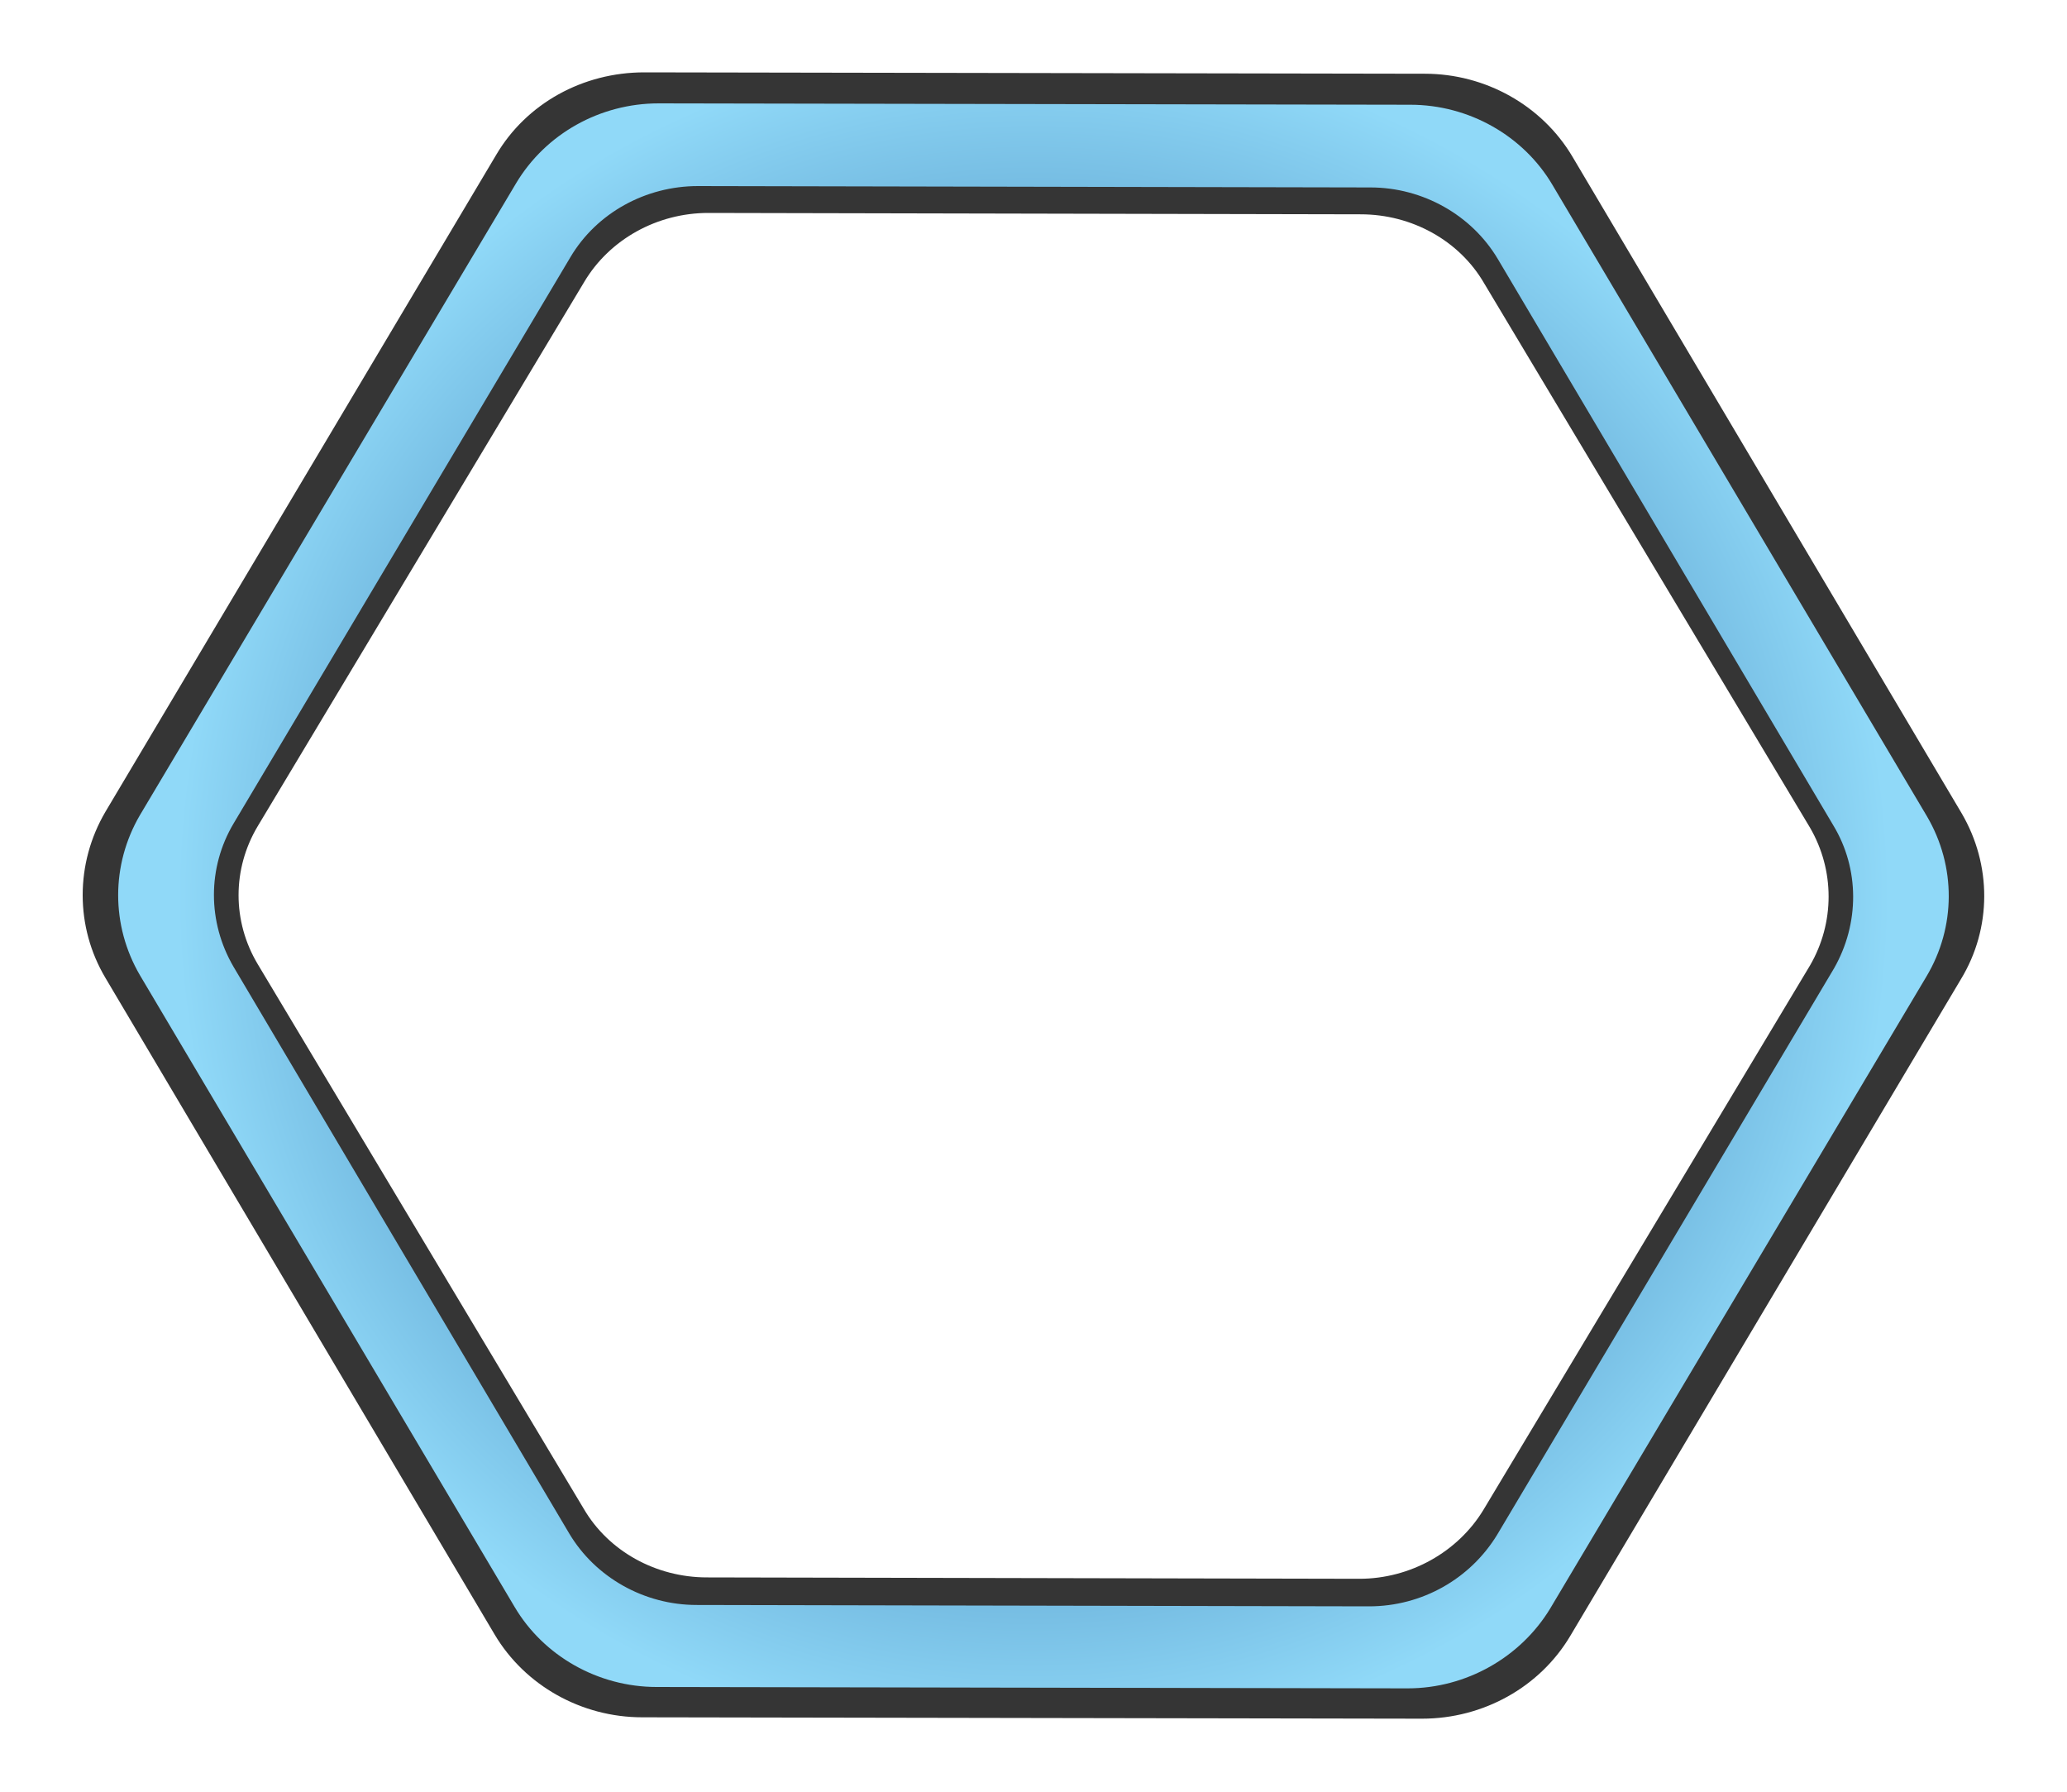 <?xml version="1.0" encoding="utf-8"?>
<!-- Generator: Adobe Illustrator 19.0.0, SVG Export Plug-In . SVG Version: 6.00 Build 0)  -->
<svg version="1.0" id="border_-_copie" xmlns="http://www.w3.org/2000/svg" xmlns:xlink="http://www.w3.org/1999/xlink" x="0px"
	 y="0px" width="300px" height="260px" viewBox="0 0 300 260" style="enable-background:new 0 0 300 260;" xml:space="preserve">
<style type="text/css">
	.st0{fill:#353535;}
	.st1{fill:url(#XMLID_2_);}
</style>
<g id="border_1_">
	<path id="XMLID_55_" class="st0" d="M275.8,118.9L223,30.8c-4.1-6.8-11.7-11.1-20-11.1L97.3,19.5c-8.3,0-15.9,4.2-20.1,11.1
		l-52.9,88.1c-4.1,6.9-4.1,15.4,0,22.3L77,229.2c4.1,6.8,11.7,11.1,20,11.1l105.7,0.2c8.3,0,15.9-4.3,20.1-11.1l52.9-88.1
		C279.9,134.3,279.9,125.8,275.8,118.9z M262.7,140.1l-47.4,79c-3.7,6.1-10.6,10-18,10l-94.7-0.2c-7.4,0-14.3-3.8-17.9-10l-47.3-79
		c-3.7-6.2-3.7-13.8,0-20l47.4-79c3.7-6.2,10.6-10,18-10l94.7,0.2c7.4,0,14.3,3.8,17.9,10l47.3,79
		C266.3,126.3,266.3,133.9,262.7,140.1z"/>
	<path id="XMLID_16_" class="st0" d="M284.7,118l-56.5-95.3c-4.4-7.4-12.6-12-21.4-12L93.5,10.5c-8.9,0-17.1,4.5-21.5,12l-56.7,95.3
		c-4.4,7.5-4.4,16.7,0,24.1l56.5,95.3c4.4,7.4,12.6,12,21.4,12l113.2,0.2c8.9,0,17.1-4.6,21.5-12l56.7-95.3
		C289.1,134.7,289.1,125.5,284.7,118z M270.7,140.9l-50.8,85.3c-4,6.6-11.3,10.8-19.3,10.8l-101.4-0.2c-7.9,0-15.3-4.2-19.2-10.8
		l-50.6-85.3c-3.9-6.7-3.9-14.9,0-21.6l50.8-85.3c4-6.7,11.3-10.8,19.3-10.8l101.4,0.2c7.9,0,15.3,4.2,19.2,10.8l50.6,85.3
		C274.6,126,274.6,134.2,270.7,140.9z"/>
	<radialGradient id="XMLID_2_" cx="150" cy="130" r="124.242" gradientUnits="userSpaceOnUse">
		<stop  offset="0" style="stop-color:#90D9F8"/>
		<stop  offset="0.5" style="stop-color:#4487BA"/>
		<stop  offset="1" style="stop-color:#90D9F8"/>
	</radialGradient>
	<path id="XMLID_11_" class="st1" d="M279.7,118.5l-54.4-91.7c-4.2-7.1-12.1-11.6-20.6-11.6L95.6,15c-8.5,0-16.4,4.4-20.7,11.6
		l-54.6,91.7c-4.2,7.2-4.2,16,0,23.2l54.4,91.7c4.2,7.1,12.1,11.6,20.6,11.6l109,0.2c8.5,0,16.4-4.5,20.7-11.6l54.6-91.7
		C283.9,134.5,283.9,125.7,279.7,118.5z M266.2,140.5l-48.9,82.2c-3.9,6.4-10.9,10.4-18.6,10.4l-97.6-0.2c-7.6,0-14.7-4-18.5-10.4
		l-48.7-82.2c-3.8-6.5-3.8-14.4,0-20.8l48.9-82.2C86.6,30.9,93.7,27,101.3,27l97.6,0.2c7.6,0,14.7,4,18.5,10.4l48.7,82.2
		C269.9,126.1,269.9,134,266.2,140.5z"/>
</g>
</svg>
